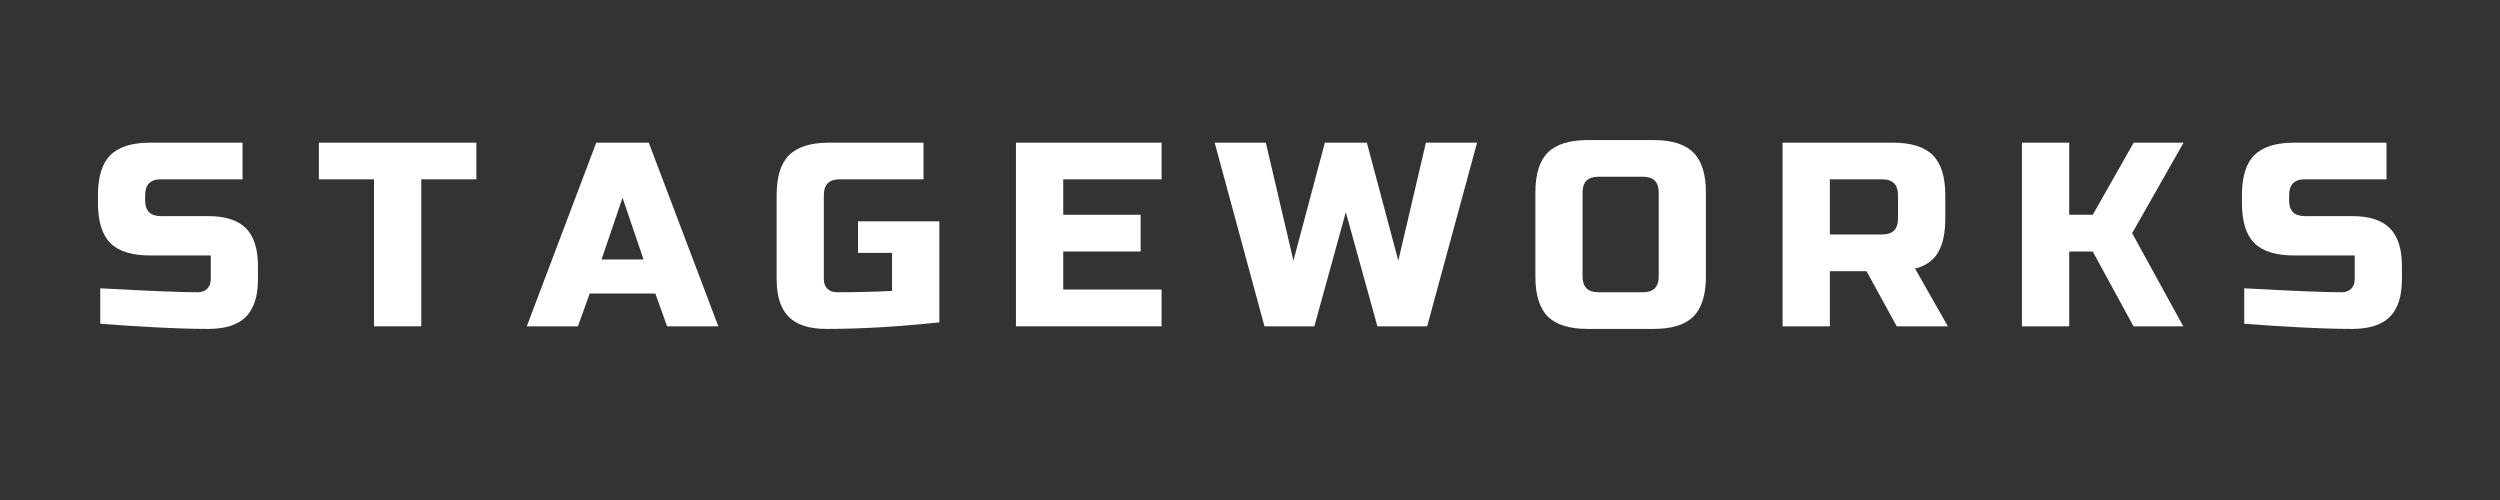 <svg xmlns="http://www.w3.org/2000/svg" xmlns:xlink="http://www.w3.org/1999/xlink" width="500" zoomAndPan="magnify" viewBox="0 0 375 75" height="100" preserveAspectRatio="xMidYMid meet" version="1.0"><rect x="0" y="0" width="375" height="75" fill="#333333" stroke="none"/><defs><g/></defs><g fill="#ffffff" fill-opacity="1"><g transform="translate(13.506, 48.947)"><g><path d="M 1.531 -5.703 C 8.719 -5.305 13.586 -5.109 16.141 -5.109 C 16.742 -5.109 17.223 -5.285 17.578 -5.641 C 17.93 -5.992 18.109 -6.473 18.109 -7.078 L 18.109 -10.625 L 9.047 -10.625 C 6.297 -10.625 4.297 -11.242 3.047 -12.484 C 1.805 -13.734 1.188 -15.738 1.188 -18.5 L 1.188 -19.672 C 1.188 -22.43 1.805 -24.43 3.047 -25.672 C 4.297 -26.922 6.297 -27.547 9.047 -27.547 L 22.875 -27.547 L 22.875 -22.047 L 10.625 -22.047 C 9.051 -22.047 8.266 -21.254 8.266 -19.672 L 8.266 -18.891 C 8.266 -17.316 9.051 -16.531 10.625 -16.531 L 17.719 -16.531 C 20.281 -16.531 22.164 -15.926 23.375 -14.719 C 24.582 -13.508 25.188 -11.617 25.188 -9.047 L 25.188 -7.078 C 25.188 -4.516 24.582 -2.629 23.375 -1.422 C 22.164 -0.211 20.281 0.391 17.719 0.391 C 16.375 0.391 14.953 0.363 13.453 0.312 L 9.844 0.156 C 7.164 0.02 4.395 -0.16 1.531 -0.391 Z M 1.531 -5.703 "/></g></g></g><g fill="#ffffff" fill-opacity="1"><g transform="translate(47.441, 48.947)"><g><path d="M 15.75 0 L 8.656 0 L 8.656 -22.047 L 0.391 -22.047 L 0.391 -27.547 L 24.016 -27.547 L 24.016 -22.047 L 15.75 -22.047 Z M 15.75 0 "/></g></g></g><g fill="#ffffff" fill-opacity="1"><g transform="translate(79.408, 48.947)"><g><path d="M 7.281 0 L -0.391 0 L 10.031 -27.547 L 17.906 -27.547 L 28.344 0 L 20.656 0 L 18.891 -4.922 L 9.047 -4.922 Z M 10.828 -10.031 L 17.125 -10.031 L 13.969 -19.281 Z M 10.828 -10.031 "/></g></g></g><g fill="#ffffff" fill-opacity="1"><g transform="translate(114.918, 48.947)"><g><path d="M 25.984 -0.594 C 19.836 0.062 14.191 0.391 9.047 0.391 C 6.484 0.391 4.598 -0.211 3.391 -1.422 C 2.18 -2.629 1.578 -4.516 1.578 -7.078 L 1.578 -19.672 C 1.578 -22.43 2.195 -24.43 3.438 -25.672 C 4.688 -26.922 6.691 -27.547 9.453 -27.547 L 23.609 -27.547 L 23.609 -22.047 L 11.016 -22.047 C 9.441 -22.047 8.656 -21.254 8.656 -19.672 L 8.656 -7.078 C 8.656 -6.473 8.832 -5.992 9.188 -5.641 C 9.539 -5.285 10.02 -5.109 10.625 -5.109 C 13.645 -5.109 16.398 -5.176 18.891 -5.312 L 18.891 -11.016 L 13.781 -11.016 L 13.781 -15.75 L 25.984 -15.75 Z M 25.984 -0.594 "/></g></g></g><g fill="#ffffff" fill-opacity="1"><g transform="translate(150.034, 48.947)"><g><path d="M 24.203 0 L 2.359 0 L 2.359 -27.547 L 24.203 -27.547 L 24.203 -22.047 L 9.453 -22.047 L 9.453 -16.734 L 21.062 -16.734 L 21.062 -11.219 L 9.453 -11.219 L 9.453 -5.516 L 24.203 -5.516 Z M 24.203 0 "/></g></g></g><g fill="#ffffff" fill-opacity="1"><g transform="translate(182.591, 48.947)"><g><path d="M 22.438 -27.547 L 27.156 -9.844 L 31.297 -27.547 L 38.969 -27.547 L 31.484 0 L 24.016 0 L 19.281 -17.125 L 14.562 0 L 7.078 0 L -0.391 -27.547 L 7.281 -27.547 L 11.422 -9.844 L 16.141 -27.547 Z M 22.438 -27.547 "/></g></g></g><g fill="#ffffff" fill-opacity="1"><g transform="translate(228.729, 48.947)"><g><path d="M 20.078 -20.078 C 20.078 -21.648 19.289 -22.438 17.719 -22.438 L 11.016 -22.438 C 9.441 -22.438 8.656 -21.648 8.656 -20.078 L 8.656 -7.484 C 8.656 -5.898 9.441 -5.109 11.016 -5.109 L 17.719 -5.109 C 19.289 -5.109 20.078 -5.898 20.078 -7.484 Z M 27.156 -7.484 C 27.156 -4.723 26.531 -2.719 25.281 -1.469 C 24.039 -0.227 22.039 0.391 19.281 0.391 L 9.453 0.391 C 6.691 0.391 4.688 -0.227 3.438 -1.469 C 2.195 -2.719 1.578 -4.723 1.578 -7.484 L 1.578 -20.078 C 1.578 -22.828 2.195 -24.82 3.438 -26.062 C 4.688 -27.312 6.691 -27.938 9.453 -27.938 L 19.281 -27.938 C 22.039 -27.938 24.039 -27.312 25.281 -26.062 C 26.531 -24.82 27.156 -22.828 27.156 -20.078 Z M 27.156 -7.484 "/></g></g></g><g fill="#ffffff" fill-opacity="1"><g transform="translate(265.026, 48.947)"><g><path d="M 2.359 -27.547 L 18.891 -27.547 C 21.648 -27.547 23.648 -26.922 24.891 -25.672 C 26.141 -24.43 26.766 -22.43 26.766 -19.672 L 26.766 -16.141 C 26.766 -13.961 26.398 -12.27 25.672 -11.062 C 24.953 -9.852 23.805 -9.051 22.234 -8.656 L 27.156 0 L 19.484 0 L 14.953 -8.266 L 9.453 -8.266 L 9.453 0 L 2.359 0 Z M 19.672 -19.672 C 19.672 -21.254 18.883 -22.047 17.312 -22.047 L 9.453 -22.047 L 9.453 -13.781 L 17.312 -13.781 C 18.883 -13.781 19.672 -14.566 19.672 -16.141 Z M 19.672 -19.672 "/></g></g></g><g fill="#ffffff" fill-opacity="1"><g transform="translate(300.93, 48.947)"><g><path d="M 9.453 0 L 2.359 0 L 2.359 -27.547 L 9.453 -27.547 L 9.453 -16.734 L 12.984 -16.734 L 19.125 -27.547 L 26.609 -27.547 L 18.891 -13.969 L 26.562 0 L 19.094 0 L 12.984 -11.219 L 9.453 -11.219 Z M 9.453 0 "/></g></g></g><g fill="#ffffff" fill-opacity="1"><g transform="translate(335.101, 48.947)"><g><path d="M 1.531 -5.703 C 8.719 -5.305 13.586 -5.109 16.141 -5.109 C 16.742 -5.109 17.223 -5.285 17.578 -5.641 C 17.93 -5.992 18.109 -6.473 18.109 -7.078 L 18.109 -10.625 L 9.047 -10.625 C 6.297 -10.625 4.297 -11.242 3.047 -12.484 C 1.805 -13.734 1.188 -15.738 1.188 -18.5 L 1.188 -19.672 C 1.188 -22.43 1.805 -24.43 3.047 -25.672 C 4.297 -26.922 6.297 -27.547 9.047 -27.547 L 22.875 -27.547 L 22.875 -22.047 L 10.625 -22.047 C 9.051 -22.047 8.266 -21.254 8.266 -19.672 L 8.266 -18.891 C 8.266 -17.316 9.051 -16.531 10.625 -16.531 L 17.719 -16.531 C 20.281 -16.531 22.164 -15.926 23.375 -14.719 C 24.582 -13.508 25.188 -11.617 25.188 -9.047 L 25.188 -7.078 C 25.188 -4.516 24.582 -2.629 23.375 -1.422 C 22.164 -0.211 20.281 0.391 17.719 0.391 C 16.375 0.391 14.953 0.363 13.453 0.312 L 9.844 0.156 C 7.164 0.02 4.395 -0.16 1.531 -0.391 Z M 1.531 -5.703 "/></g></g></g></svg>